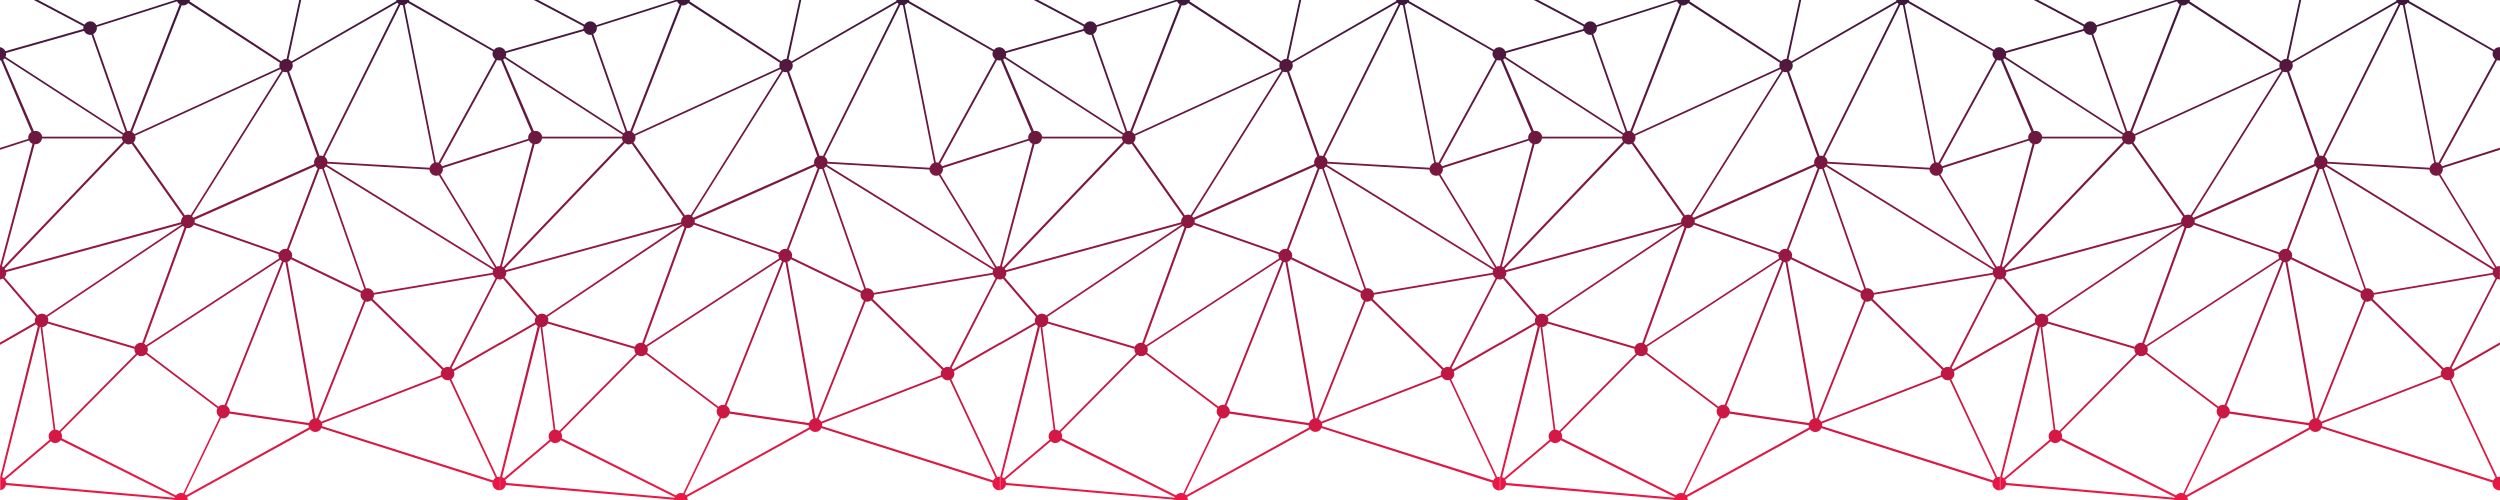 <?xml version="1.0" encoding="utf-8"?>
<!DOCTYPE svg PUBLIC "-//W3C//DTD SVG 1.1//EN" "http://www.w3.org/Graphics/SVG/1.1/DTD/svg11.dtd">
<svg xmlns="http://www.w3.org/2000/svg" xmlns:xlink="http://www.w3.org/1999/xlink" width="3553px" height="711px">
<defs>
    <linearGradient id="PSgrad_0" x1="0%" x2="0%" y1="0%" y2="100%">
    <stop offset="0%" stop-color="rgb(61,24,61)" stop-opacity="1" />
    <stop offset="100%" stop-color="rgb(236,24,70)" stop-opacity="1" />
    </linearGradient>
</defs>

<path fill-rule="evenodd" fill="url(#PSgrad_0)" d="M3551.9,677.6c0.3,0,0.8,0,1.1,0v19.2c-0.3,0-0.8,0-1.1,0c-5.2,0-9.6-4.4-9.6-9.6c0-0.5,0.3-0.8,0.3-1.4
	l-243.4-77.4c-1.4,3.3-4.6,5.5-8.5,5.5c-3.3,0-6-1.6-7.6-3.8l-174.6,96.3c0.5,1.4,0.8,2.7,0.8,4.1c0,0.3,0,0.3,0,0.5h-19.1
	c0-0.3,0-0.3,0-0.5v-0.3l-239.3-20.8c-1.1,3.8-4.1,6.8-8.2,7.4v-19.2l53.5-214c-1.1-0.5-1.9-1.6-2.7-2.7l-51.1,29.3v-0.3l-65.6,37.8
	c0.5,1.1,0.8,2.2,0.8,3.6c0,3.3-1.9,6.3-4.4,7.9l65.3,139c0.8-0.3,1.6-0.5,2.7-0.5c0.3,0,0.8,0,1.1,0v19.2c-0.3,0-0.8,0-1.1,0
	c-5.2,0-9.6-4.4-9.6-9.6c0-0.5,0.3-0.8,0.3-1.4l-243.4-77.4c-1.4,3.3-4.6,5.5-8.5,5.5c-3.3,0-6-1.6-7.6-3.8l-174.6,96.3
	c0.5,1.4,0.8,2.7,0.8,4.1c0,0.3,0,0.3,0,0.5h-19.1c0-0.3,0-0.3,0-0.5v-0.3l-239.3-20.8c-1.1,3.8-4.1,6.8-8.2,7.4v-19.2l53.5-214
	c-1.1-0.5-1.9-1.6-2.7-2.7l-51.1,29.3v-0.3l-65.6,37.8c0.5,1.1,0.8,2.2,0.8,3.6c0,3.3-1.9,6.3-4.4,7.9l65.3,139
	c0.8-0.3,1.6-0.5,2.7-0.5c0.3,0,0.8,0,1.1,0v19.2c-0.3,0-0.8,0-1.1,0c-5.2,0-9.6-4.4-9.6-9.6c0-0.5,0.3-0.8,0.3-1.4L1878,608.3
	c-1.4,3.3-4.6,5.5-8.5,5.5c-3.3,0-6-1.6-7.6-3.8l-174.6,96.3c0.5,1.4,0.8,2.7,0.8,4.1c0,0.3,0,0.3,0,0.5H1669c0-0.3,0-0.3,0-0.5
	v-0.3l-239.3-20.8c-1.1,3.8-4.1,6.8-8.2,7.4v-19.2l53.5-214c-1.1-0.5-1.9-1.6-2.7-2.7l-51.1,29.3v-0.3l-65.6,37.8
	c0.5,1.1,0.8,2.2,0.8,3.6c0,3.3-1.9,6.3-4.4,7.9l65.3,139c0.8-0.3,1.6-0.5,2.7-0.5c0.3,0,0.8,0,1.1,0v19.2c-0.3,0-0.8,0-1.1,0
	c-5.2,0-9.6-4.4-9.6-9.6c0-0.5,0.3-0.8,0.3-1.4l-243.4-77.4c-1.4,3.3-4.6,5.5-8.5,5.5c-3.3,0-6-1.6-7.7-3.8l-174.6,96.3
	c0.5,1.4,0.8,2.7,0.8,4.1c0,0.3,0,0.3,0,0.5h-19.1c0-0.3,0-0.3,0-0.5v-0.3l-239.3-20.8c-1.1,3.8-4.1,6.8-8.2,7.4v-19.2l53.5-214
	c-1.1-0.5-1.9-1.6-2.7-2.7l-51.1,29.3v-0.3L645,527.6c0.5,1.1,0.8,2.2,0.8,3.6c0,3.3-1.9,6.3-4.4,7.9l65.3,139
	c0.8-0.3,1.6-0.5,2.7-0.5c0.3,0,0.8,0,1.1,0v19.2c-0.3,0-0.8,0-1.1,0c-5.2,0-9.6-4.4-9.6-9.6c0-0.5,0.3-0.8,0.3-1.4l-243.4-77.4
	c-1.4,3.3-4.6,5.5-8.5,5.5c-3.3,0-6-1.6-7.6-3.8l-174.6,96.3c0.5,1.4,0.8,2.7,0.8,4.1c0,0.3,0,0.3,0,0.5h-19.1c0-0.3,0-0.3,0-0.5
	v-0.3L8.5,689.4c-1.1,3.8-4.1,6.8-8.2,7.4v-19.2l53.5-214c-1.1-0.5-1.9-1.6-2.7-2.7L0,490.1v-3.3l50-28.7c-0.3-0.8-0.5-1.9-0.5-2.7
	c0-1.9,0.8-3.8,1.6-5.2l-47-54.5c-1.4,1.1-2.7,1.4-4.1,1.6v-19.2l46.2-173.8c-2.2-0.8-3.8-2.5-4.9-4.7L0,212.9v-2.7l40.4-12.9
	c-0.3-0.5-0.3-1.1-0.3-1.6c0-3.6,1.9-6.6,4.6-8.2L1.4,85.7c-0.5,0-0.8,0.3-1.4,0.3V67c3.3,0.5,6.3,2.7,7.6,5.7l81.1-23l29.8-8.5
	c0-0.5,0-0.8,0-1.4c0-0.8,0-1.6,0.3-2.5L48.1,0h6l66.1,35c1.6-2.7,4.6-4.7,8.2-4.7c3.6,0,6.8,2.2,8.5,5.5L249.4,0h20.5
	c0,0.8-0.3,1.4-0.5,1.9L399.7,87c1.6-1.9,4.4-3.3,7.1-3.3c0,0,0.3,0,0.5,0l18-83.7h2.7l-18,84.3c1.6,0.5,3,1.6,4.1,3L563.6,1.4
	c-0.3-0.5-0.5-0.8-0.5-1.4h18.6c-0.3,0.5-0.3,0.8-0.5,1.4l121,69.5c1.6-2.5,4.4-3.8,7.4-3.8c0.3,0,0.8,0,1.1,0v0
	c3.3,0.5,6.3,2.7,7.6,5.7l81.1-23l29.8-8.5c0-0.5,0-0.8,0-1.4c0-0.8,0-1.6,0.3-2.5L758.7,0h6l66.1,35c1.6-2.7,4.6-4.7,8.2-4.7
	c3.6,0,6.8,2.2,8.5,5.5L960,0h20.5c0,0.8-0.3,1.4-0.5,1.9L1110.3,87c1.6-1.9,4.4-3.3,7.1-3.3c0,0,0.3,0,0.5,0L1136,0h2.7l-18,84.3
	c1.6,0.5,3,1.6,4.1,3l149.4-85.9c-0.3-0.5-0.5-0.8-0.5-1.4h18.6c-0.3,0.5-0.3,0.8-0.5,1.4l121,69.5c1.6-2.5,4.4-3.8,7.4-3.8
	c0.3,0,0.8,0,1.1,0v0c3.3,0.5,6.3,2.7,7.6,5.7l81.1-23l29.8-8.5c0-0.5,0-0.8,0-1.4c0-0.8,0-1.6,0.3-2.5L1469.3,0h6l66.1,35
	c1.6-2.7,4.6-4.7,8.2-4.7c3.6,0,6.8,2.2,8.5,5.5L1670.6,0h20.5c0,0.8-0.3,1.4-0.5,1.9L1820.9,87c1.6-1.9,4.4-3.3,7.1-3.3
	c0,0,0.3,0,0.5,0l18-83.7h2.7l-18,84.3c1.6,0.5,3,1.6,4.1,3l149.4-85.9c-0.3-0.5-0.5-0.8-0.5-1.4h18.6c-0.3,0.5-0.3,0.8-0.5,1.4
	l121,69.5c1.6-2.5,4.4-3.8,7.4-3.8c0.3,0,0.8,0,1.1,0v0c3.3,0.5,6.3,2.7,7.6,5.7l81.1-23l29.8-8.5c0-0.5,0-0.8,0-1.4
	c0-0.8,0-1.6,0.3-2.5L2179.9,0h6l66.1,35c1.6-2.7,4.6-4.7,8.2-4.7c3.6,0,6.8,2.2,8.5,5.5L2381.2,0h20.5c0,0.8-0.3,1.4-0.5,1.9
	L2531.5,87c1.6-1.9,4.4-3.3,7.1-3.3c0,0,0.3,0,0.5,0l18-83.7h2.7l-18,84.3c1.6,0.5,3,1.6,4.1,3l149.4-85.9c-0.3-0.5-0.5-0.8-0.5-1.4
	h18.6c-0.3,0.5-0.3,0.8-0.5,1.4l121,69.5c1.6-2.5,4.4-3.8,7.4-3.8c0.3,0,0.8,0,1.1,0v0c3.3,0.5,6.3,2.7,7.6,5.7l81.1-23l29.8-8.5
	c0-0.5,0-0.8,0-1.4c0-0.8,0-1.6,0.3-2.5L2890.5,0h6l66.1,35c1.6-2.7,4.6-4.7,8.2-4.7c3.6,0,6.8,2.2,8.5,5.5L3091.8,0h20.5
	c0,0.8-0.3,1.4-0.5,1.9L3242.1,87c1.6-1.9,4.4-3.3,7.1-3.3c0,0,0.3,0,0.5,0l18-83.7h2.7l-18,84.3c1.6,0.5,3,1.6,4.1,3L3406,1.4
	c-0.3-0.5-0.5-0.8-0.5-1.4h18.6c-0.3,0.5-0.3,0.8-0.5,1.4l121,69.5c1.6-2.5,4.4-3.8,7.4-3.8c0.3,0,0.8,0,1.1,0v18.9
	c-0.3,0-0.8,0-1.1,0c-1.1,0-2.2-0.3-3.3-0.5L3468,232.6c1.1,1.1,2.2,2.2,2.7,3.6l82.2-26.3v3l-81.4,26c0.3,0.5,0.3,1.1,0.3,1.6
	c0,3-1.4,5.7-3.6,7.4l79.8,131.1c1.1-0.5,2.5-0.8,3.8-0.8c0.3,0,0.8,0,1.1,0v18.9c-0.3,0-0.8,0-1.1,0c-1.1,0-1.9-0.3-3-0.5
	L3484.2,523c0.8,0.5,1.4,1.1,1.9,1.9l66.9-38.3v3.3l-65.6,37.8c0.5,1.1,0.8,2.2,0.8,3.6c0,3.3-1.9,6.3-4.4,7.9l65.3,139
	C3550,677.9,3550.8,677.6,3551.9,677.6z M3298.9,599.3l170.2-66c-0.3-0.8-0.3-1.4-0.3-2.2c0-2.2,0.8-4.1,1.9-5.7l-90.4-88.4
	l-10.4-10.1c-1.6,1.1-3.6,1.9-5.7,1.9c-0.8,0-1.4,0-2.2-0.3l-66.7,167.2C3297,596.6,3298.1,597.7,3298.9,599.3z M3543.4,383.7
	l-237.7-147c-0.8,1.1-1.9,1.9-3,2.5l59.8,170.8c0.5-0.3,1.4-0.3,1.9-0.3c4.1,0,7.6,2.7,9,6.6l169.1-28.5
	C3542.3,386.4,3542.9,385,3543.4,383.7z M2761,238.9c0.3,0.5,0.3,1.1,0.3,1.6c0,3-1.4,5.7-3.6,7.4l79.8,131.1
	c1.1-0.5,2.5-0.8,3.8-0.8c0.3,0,0.8,0,1.1,0l46.2-173.8c-2.2-0.8-3.8-2.5-4.9-4.7l-41.2,13.1v0L2761,238.9z M2050.4,238.9
	c0.3,0.5,0.3,1.1,0.3,1.6c0,3-1.4,5.7-3.6,7.4l79.8,131.1c1.1-0.5,2.5-0.8,3.8-0.8c0.3,0,0.8,0,1.1,0l46.2-173.8
	c-2.2-0.8-3.8-2.5-4.9-4.7l-41.2,13.1v0L2050.4,238.9z M1339.8,238.9c0.3,0.5,0.3,1.1,0.3,1.6c0,3-1.4,5.7-3.6,7.4l79.8,131.1
	c1.1-0.5,2.5-0.8,3.8-0.8c0.3,0,0.8,0,1.1,0l46.2-173.8c-2.2-0.8-3.8-2.5-4.9-4.7l-41.2,13.1v0L1339.8,238.9z M629.2,238.9
	c0.3,0.5,0.3,1.1,0.3,1.6c0,3-1.4,5.7-3.6,7.4L705.7,379c1.1-0.5,2.5-0.8,3.8-0.8c0.3,0,0.8,0,1.1,0l46.2-173.8
	c-2.2-0.8-3.8-2.5-4.9-4.7l-41.2,13.1v0L629.2,238.9z M68.6,455.1c0,0.8-0.3,1.4-0.3,1.9l123.2,35.8c1.6-3.6,4.9-5.7,8.7-5.7
	c0.5,0,1.4,0.3,1.9,0.3l60.1-164.5c-0.8-0.5-1.6-1.1-2.5-1.9L67.5,450.2C68.3,451.8,68.8,453.5,68.6,455.1z M60.1,465l18.6,145.6
	c1.9,0,3.8,0.8,5.5,1.9l98.4-99.3l10.4-10.4c-1.1-1.6-1.9-3.6-1.9-5.7c0-0.5,0-0.8,0-1.4L67.8,459.8C66.4,462.5,63.7,464.4,60.1,465
	z M204.9,488.5c1.1,0.5,1.9,1.4,2.7,2.2l189.1-123.4c-0.5-1.4-0.8-2.7-1.1-4.1c0-0.8,0.3-1.4,0.3-1.9l-120.5-42.1
	c-1.6,3-4.9,5.2-8.5,5.2c-0.5,0-1.4-0.3-1.9-0.3L204.9,488.5z M209,501.3L310.4,578c1.9-1.6,4.1-2.7,6.8-2.7c0.8,0,1.4,0,2.2,0
	l81.4-204.2c-1.1-0.5-1.6-1.1-2.5-1.9L209.3,492.6c0.5,1.4,0.8,2.7,0.8,4.1C210.1,498.3,209.8,500,209,501.3z M276.5,316.6l27.6,9.6
	l92.9,32.6c1.6-3,4.9-5.2,8.5-5.2c0.8,0,1.6,0,2.2,0.3l43.7-114.7c-1.4-0.8-2.5-1.9-3-3.3l-171.8,76.4c0,0.8,0.3,1.6,0.3,2.5
	C276.8,315.5,276.5,316.1,276.5,316.6z M410.4,354.9c3,1.6,4.9,4.7,4.9,8.2c0,0.8-0.3,1.9-0.5,2.7l99.4,47.9c0.8-1.1,2.2-2.2,3.6-3
	L457.9,240c-0.5,0.3-1.4,0.3-1.9,0.3c-0.8,0-1.4,0-1.9,0L410.4,354.9z M520.2,409.9c0.5-0.3,1.4-0.3,1.9-0.3c4.1,0,7.6,2.7,9,6.6
	l169.1-28.5c-0.3-1.4,0.3-2.7,0.8-4.1l-237.7-147c-0.8,1.1-1.9,1.9-3,2.5L520.2,409.9z M702.4,381.5c0.3-0.3,0.5-0.8,1.1-1.1
	L623.7,249c-1.1,0.5-2.5,0.8-3.8,0.8c-5.2,0-9-3.8-9.6-8.8l-145.1-8.5c0,0.5-0.3,1.4-0.5,1.9L702.4,381.5z M713.3,378.5
	c0.8,0.3,1.4,0.8,1.9,1.1l170.5-178.4c-1.1-1.1-1.6-2.7-1.9-4.4H770.2c-0.5,4.7-4.4,8.2-9.3,8.2c-0.3,0-0.8,0-1.1,0L713.3,378.5z
	 M717.2,381.8c0.5,0.8,1.1,1.4,1.4,2.2L968,315.8c0-0.3,0-0.8,0-1.1c0-2.7,1.1-5.2,3-6.8l-73.2-103.7c-1.4,0.5-2.7,1.1-4.4,1.1
	c-1.9,0-3.8-0.8-5.5-1.9L717.2,381.8z M970.4,321L778.1,450.2c0.8,1.6,1.4,3.3,1.1,4.9c0,0.8-0.3,1.4-0.3,1.9l123.2,35.8
	c1.6-3.6,4.9-5.7,8.7-5.7c0.5,0,1.4,0.3,1.9,0.3l60.1-164.5C972.1,322.4,971.2,321.8,970.4,321z M770.7,465l18.6,145.6
	c1.9,0,3.8,0.8,5.5,1.9l98.4-99.3l10.4-10.4c-1.1-1.6-1.9-3.6-1.9-5.7c0-0.5,0-0.8,0-1.4l-123.2-35.8
	C777,462.5,774.3,464.4,770.7,465z M915.5,488.5c1.1,0.5,1.9,1.4,2.7,2.2l189.1-123.4c-0.5-1.4-0.8-2.7-1.1-4.1
	c0-0.8,0.3-1.4,0.3-1.9L986,319.1c-1.6,3-4.9,5.2-8.5,5.2c-0.5,0-1.4-0.3-1.9-0.3L915.5,488.5z M919.6,501.3L1021,578
	c1.9-1.6,4.1-2.7,6.8-2.7c0.8,0,1.4,0,2.2,0l81.4-204.2c-1.1-0.5-1.6-1.1-2.5-1.9L919.9,492.6c0.5,1.4,0.8,2.7,0.8,4.1
	C920.7,498.3,920.4,500,919.6,501.3z M987.1,316.6l27.6,9.6l92.9,32.6c1.6-3,4.9-5.2,8.5-5.2c0.8,0,1.6,0,2.2,0.3l43.7-114.7
	c-1.4-0.8-2.5-1.9-3-3.3l-171.8,76.4c0,0.8,0.3,1.6,0.3,2.5C987.4,315.5,987.1,316.1,987.1,316.6z M1120.9,354.9
	c3,1.6,4.9,4.7,4.9,8.2c0,0.8-0.3,1.9-0.5,2.7l99.4,47.9c0.8-1.1,2.2-2.2,3.6-3L1168.5,240c-0.5,0.3-1.4,0.3-1.9,0.3
	c-0.8,0-1.4,0-1.9,0L1120.9,354.9z M1230.8,409.9c0.5-0.3,1.4-0.3,1.9-0.3c4.1,0,7.6,2.7,9,6.6l169.1-28.5c-0.3-1.4,0.3-2.7,0.8-4.1
	l-237.7-147c-0.8,1.1-1.9,1.9-3,2.5L1230.8,409.9z M1413,381.5c0.3-0.3,0.5-0.8,1.1-1.1L1334.3,249c-1.1,0.5-2.5,0.8-3.8,0.8
	c-5.2,0-9-3.8-9.6-8.8l-145.1-8.5c0,0.5-0.3,1.4-0.5,1.9L1413,381.5z M1423.9,378.5c0.8,0.3,1.4,0.8,1.9,1.1l170.5-178.4
	c-1.1-1.1-1.6-2.7-1.9-4.4h-113.7c-0.5,4.7-4.4,8.2-9.3,8.2c-0.3,0-0.8,0-1.1,0L1423.9,378.5z M1427.8,381.8
	c0.5,0.8,1.1,1.4,1.4,2.2l249.4-68.1c0-0.3,0-0.8,0-1.1c0-2.7,1.1-5.2,3-6.8l-73.2-103.7c-1.4,0.5-2.7,1.1-4.4,1.1
	c-1.9,0-3.8-0.8-5.5-1.9L1427.8,381.8z M1681,321l-192.3,129.2c0.8,1.6,1.4,3.3,1.1,4.9c0,0.8-0.3,1.4-0.3,1.9l123.2,35.8
	c1.6-3.6,4.9-5.7,8.7-5.7c0.5,0,1.4,0.3,1.9,0.3l60.1-164.5C1682.7,322.4,1681.8,321.8,1681,321z M1481.3,465l18.6,145.6
	c1.9,0,3.8,0.8,5.5,1.9l98.4-99.3l10.4-10.4c-1.1-1.6-1.9-3.6-1.9-5.7c0-0.5,0-0.8,0-1.4L1489,459.8
	C1487.6,462.5,1484.9,464.4,1481.3,465z M1626.1,488.5c1.1,0.5,1.9,1.4,2.7,2.2l189.1-123.4c-0.5-1.4-0.8-2.7-1.1-4.1
	c0-0.8,0.3-1.4,0.3-1.9l-120.5-42.1c-1.6,3-4.9,5.2-8.5,5.2c-0.5,0-1.4-0.3-1.9-0.3L1626.1,488.5z M1630.2,501.3l101.4,76.6
	c1.9-1.6,4.1-2.7,6.8-2.7c0.8,0,1.4,0,2.2,0l81.4-204.2c-1.1-0.5-1.6-1.1-2.5-1.9l-189.1,123.4c0.5,1.4,0.8,2.7,0.8,4.1
	C1631.3,498.3,1631,500,1630.2,501.3z M1697.7,316.6l27.6,9.6l92.9,32.6c1.6-3,4.9-5.2,8.5-5.2c0.8,0,1.6,0,2.2,0.3l43.7-114.7
	c-1.4-0.8-2.5-1.9-3-3.3l-171.8,76.4c0,0.8,0.3,1.6,0.3,2.5C1698,315.5,1697.7,316.1,1697.7,316.6z M1831.6,354.9
	c3,1.6,4.9,4.7,4.9,8.2c0,0.8-0.3,1.9-0.5,2.7l99.4,47.9c0.8-1.1,2.2-2.2,3.6-3L1879.1,240c-0.5,0.3-1.4,0.3-1.9,0.3
	c-0.8,0-1.4,0-1.9,0L1831.6,354.9z M1941.4,409.9c0.5-0.3,1.4-0.3,1.9-0.3c4.1,0,7.6,2.7,9,6.6l169.1-28.5c-0.3-1.4,0.3-2.7,0.8-4.1
	l-237.7-147c-0.8,1.1-1.9,1.9-3,2.5L1941.4,409.9z M2123.6,381.5c0.3-0.3,0.5-0.8,1.1-1.1L2044.9,249c-1.1,0.5-2.5,0.8-3.8,0.8
	c-5.2,0-9-3.8-9.6-8.8l-145.1-8.5c0,0.5-0.3,1.4-0.5,1.9L2123.6,381.5z M2134.5,378.5c0.8,0.3,1.4,0.8,1.9,1.1l170.5-178.4
	c-1.1-1.1-1.6-2.7-1.9-4.4h-113.7c-0.5,4.7-4.4,8.2-9.3,8.2c-0.3,0-0.8,0-1.1,0L2134.5,378.5z M2138.4,381.8
	c0.5,0.8,1.1,1.4,1.4,2.2l249.4-68.1c0-0.3,0-0.8,0-1.1c0-2.7,1.1-5.2,3-6.8l-73.2-103.7c-1.4,0.5-2.7,1.1-4.4,1.1
	c-1.9,0-3.8-0.8-5.5-1.9L2138.4,381.8z M2391.6,321l-192.3,129.2c0.8,1.6,1.4,3.3,1.1,4.9c0,0.8-0.3,1.4-0.3,1.9l123.2,35.8
	c1.6-3.6,4.9-5.7,8.7-5.7c0.5,0,1.4,0.3,1.9,0.3l60.1-164.5C2393.3,322.4,2392.4,321.8,2391.6,321z M2191.9,465l18.6,145.6
	c1.9,0,3.8,0.8,5.5,1.9l98.4-99.3l10.4-10.4c-1.1-1.6-1.9-3.6-1.9-5.7c0-0.5,0-0.8,0-1.4l-123.2-35.8
	C2198.2,462.5,2195.5,464.4,2191.9,465z M2336.7,488.5c1.1,0.5,1.9,1.4,2.7,2.2l189.1-123.4c-0.5-1.4-0.8-2.7-1.1-4.1
	c0-0.8,0.3-1.4,0.3-1.9l-120.5-42.1c-1.6,3-4.9,5.2-8.5,5.2c-0.5,0-1.4-0.3-1.9-0.3L2336.7,488.5z M2340.8,501.3l101.4,76.6
	c1.9-1.6,4.1-2.7,6.8-2.7c0.8,0,1.4,0,2.2,0l81.4-204.2c-1.1-0.5-1.6-1.1-2.5-1.9l-189.1,123.4c0.5,1.4,0.8,2.7,0.8,4.1
	C2341.9,498.3,2341.6,500,2340.8,501.3z M2408.3,316.6l27.6,9.6l92.9,32.6c1.6-3,4.9-5.2,8.5-5.2c0.8,0,1.6,0,2.2,0.3l43.7-114.7
	c-1.4-0.8-2.5-1.9-3-3.3l-171.8,76.4c0,0.8,0.3,1.6,0.3,2.5C2408.6,315.5,2408.3,316.1,2408.3,316.6z M2542.1,354.9
	c3,1.6,4.9,4.7,4.9,8.2c0,0.8-0.3,1.9-0.5,2.7l99.4,47.9c0.8-1.1,2.2-2.2,3.6-3L2589.7,240c-0.5,0.3-1.4,0.3-1.9,0.3
	c-0.8,0-1.4,0-1.9,0L2542.1,354.9z M2652,409.9c0.5-0.3,1.4-0.3,1.9-0.3c4.1,0,7.6,2.7,9,6.6l169.1-28.5c-0.3-1.4,0.3-2.7,0.8-4.1
	l-237.7-147c-0.8,1.1-1.9,1.9-3,2.5L2652,409.9z M2834.2,381.5c0.3-0.3,0.5-0.8,1.1-1.1L2755.5,249c-1.1,0.5-2.5,0.8-3.8,0.8
	c-5.2,0-9-3.8-9.6-8.8l-145.1-8.5c0,0.5-0.3,1.4-0.5,1.9L2834.2,381.5z M2845.1,378.5c0.8,0.3,1.4,0.8,1.9,1.1l170.5-178.4
	c-1.1-1.1-1.6-2.7-1.9-4.4H2902c-0.5,4.7-4.4,8.2-9.3,8.2c-0.3,0-0.8,0-1.1,0L2845.1,378.5z M2849,381.8c0.5,0.8,1.1,1.4,1.4,2.2
	l249.4-68.1c0-0.3,0-0.8,0-1.1c0-2.7,1.1-5.2,3-6.8l-73.2-103.7c-1.4,0.5-2.7,1.1-4.4,1.1c-1.9,0-3.8-0.8-5.5-1.9L2849,381.8z
	 M3102.2,321l-192.3,129.2c0.8,1.6,1.4,3.3,1.1,4.9c0,0.8-0.3,1.4-0.3,1.9l123.2,35.8c1.6-3.6,4.9-5.7,8.7-5.7
	c0.5,0,1.4,0.3,1.9,0.3l60.1-164.5C3103.9,322.4,3103,321.8,3102.2,321z M2902.5,465l18.6,145.6c1.9,0,3.8,0.8,5.5,1.9l98.4-99.3
	l10.4-10.4c-1.1-1.6-1.9-3.6-1.9-5.7c0-0.5,0-0.8,0-1.4l-123.2-35.8C2908.8,462.5,2906.1,464.4,2902.5,465z M3047.3,488.5
	c1.1,0.5,1.9,1.4,2.7,2.2l189.1-123.4c-0.5-1.4-0.8-2.7-1.1-4.1c0-0.8,0.3-1.4,0.3-1.9l-120.5-42.1c-1.6,3-4.9,5.2-8.5,5.2
	c-0.5,0-1.4-0.3-1.9-0.3L3047.3,488.5z M3051.4,501.3l101.4,76.6c1.9-1.6,4.1-2.7,6.8-2.7c0.8,0,1.4,0,2.2,0l81.4-204.2
	c-1.1-0.5-1.6-1.1-2.5-1.9l-189.1,123.4c0.5,1.4,0.8,2.7,0.8,4.1C3052.5,498.3,3052.2,500,3051.4,501.3z M3118.9,316.6l27.6,9.6
	l92.9,32.6c1.6-3,4.9-5.2,8.5-5.2c0.8,0,1.6,0,2.2,0.3l43.7-114.7c-1.4-0.8-2.5-1.9-3-3.3l-171.8,76.4c0,0.8,0.3,1.6,0.3,2.5
	C3119.2,315.5,3118.9,316.1,3118.9,316.6z M3252.8,354.9c3,1.6,4.9,4.7,4.9,8.2c0,0.8-0.3,1.9-0.5,2.7l99.4,47.9
	c0.8-1.1,2.2-2.2,3.6-3L3300.3,240c-0.5,0.3-1.4,0.3-1.9,0.3c-0.8,0-1.4,0-1.9,0L3252.8,354.9z M3290.7,594.4c0.8,0,1.4,0,2.2,0
	l66.7-167.2c-3-1.6-4.9-4.7-4.9-8.2c0-0.8,0.3-1.9,0.5-2.7l-99.4-47.9c-1.1,1.9-3,3.3-4.9,3.8L3290.7,594.4z M3287.7,594.9
	l-39.6-222.2h-0.3c-0.8,0-1.4,0-2.2-0.3l-81.4,204.2c3,1.6,4.9,4.7,4.9,8.2l112.6,16.4C3282.5,598.2,3284.7,596,3287.7,594.9z
	 M3106.9,703.9l174.6-96.3c-0.3-1.1-0.5-2.2-0.5-3.3l-112.6-16.4c-1.1,3.8-4.6,6.8-9,6.8c-0.8,0-1.9-0.3-2.7-0.5l-51.9,108.1
	C3105.5,702.5,3106.3,703.3,3106.9,703.9z M3099.8,700.6c1.1,0,1.9,0.3,3,0.5l51.9-108.4c-2.7-1.6-4.4-4.7-4.4-7.9
	c0-1.6,0.3-3.3,1.1-4.7L3050,503.5c-1.9,1.6-4.1,2.7-6.8,2.7c-2.2,0-4.1-0.8-5.7-1.9l-108.7,109.7c1.1,1.6,1.9,3.6,1.9,5.7
	c0,1.1-0.3,2.2-0.5,3l162.3,81.3C3094.3,701.9,3096.8,700.6,3099.8,700.6z M2851.1,686.3l239.6,21.1c0-0.3,0.3-0.5,0.3-0.8
	l-162.3-81c-1.9,2.5-4.6,4.1-7.9,4.1c-2.5,0-4.6-1.1-6.3-2.5l-64.8,54.7C2850.6,683.1,2851.1,684.7,2851.1,686.3z M2845.4,678.1
	c1.1,0.3,1.9,0.8,2.7,1.6l64.8-54.7c-0.8-1.4-1.4-3-1.4-4.9c0-4.4,3-8.2,7.1-9.3L2900,464.7c-0.3,0-0.5-0.3-0.8-0.3L2845.4,678.1z
	 M2895.7,448.3c1.6-1.6,3.8-2.5,6.3-2.5c2.5,0,4.6,0.8,6.3,2.5l192.6-129.4c-0.3,0-0.3-0.3-0.3-0.3l-249.4,68.1c0,0.3,0,0.8,0.3,1.1
	c0,2.5-1.1,4.7-2.5,6.3L2895.7,448.3z M2775.5,524.9l66.9-38.3v0.3l50-28.7c-0.3-0.8-0.5-1.9-0.5-2.7c0-1.9,0.8-3.8,1.6-5.2
	l-47-54.5c-1.4,1.1-2.7,1.4-4.1,1.6v-0.3c-0.3,0-0.8,0-1.1,0c-1.1,0-1.9-0.3-3-0.5L2773.6,523
	C2774.4,523.5,2774.9,524.1,2775.5,524.9z M2836.1,395.2c-1.6-1.1-3-3-3.6-4.9l-169.1,28.5v0.3c0,2.2-0.8,4.1-1.9,5.7l100.8,98.5
	c1.6-1.1,3.6-1.9,5.7-1.9c1.1,0,1.9,0.3,3,0.5L2836.1,395.2z M2589.4,605.6l243.4,77.2c0.8-1.6,1.9-2.7,3.3-3.8l-65.3-139
	c-0.8,0.3-1.6,0.5-2.7,0.5c-3.6,0-6.6-1.9-8.2-4.9l-170.5,66.2c0.3,0.8,0.3,1.4,0.3,2.2C2589.7,604.5,2589.4,605.1,2589.4,605.6z
	 M2588.3,599.3l170.2-66c-0.3-0.8-0.3-1.4-0.3-2.2c0-2.2,0.8-4.1,1.9-5.7l-90.4-88.4l-10.4-10.1c-1.6,1.1-3.6,1.9-5.7,1.9
	c-0.8,0-1.4,0-2.2-0.3l-66.7,167.2C2586.4,596.6,2587.5,597.7,2588.3,599.3z M2580.1,594.4c0.8,0,1.4,0,2.2,0l66.7-167.2
	c-3-1.6-4.9-4.7-4.9-8.2c0-0.8,0.3-1.9,0.5-2.7l-99.4-47.9c-1.1,1.9-3,3.3-4.9,3.8L2580.1,594.4z M2577.1,594.9l-39.6-222.2h-0.3
	c-0.8,0-1.4,0-2.2-0.3l-81.4,204.2c3,1.6,4.9,4.7,4.9,8.2l112.6,16.4C2571.9,598.2,2574.1,596,2577.1,594.9z M2396.3,703.9
	l174.6-96.3c-0.3-1.1-0.5-2.2-0.5-3.3l-112.6-16.4c-1.1,3.8-4.6,6.8-9,6.8c-0.8,0-1.9-0.3-2.7-0.5l-51.9,108.1
	C2394.9,702.5,2395.7,703.3,2396.3,703.9z M2389.2,700.6c1.1,0,1.9,0.3,3,0.5l51.9-108.4c-2.7-1.6-4.4-4.7-4.4-7.9
	c0-1.6,0.3-3.3,1.1-4.7l-101.4-76.6c-1.9,1.6-4.1,2.7-6.8,2.7c-2.2,0-4.1-0.8-5.7-1.9l-108.7,109.7c1.1,1.6,1.9,3.6,1.9,5.7
	c0,1.1-0.3,2.2-0.5,3l162.3,81.3C2383.7,701.9,2386.2,700.6,2389.2,700.6z M2140.5,686.3l239.6,21.1c0-0.3,0.3-0.5,0.3-0.8
	l-162.3-81c-1.9,2.5-4.6,4.1-7.9,4.1c-2.5,0-4.6-1.1-6.3-2.5l-64.8,54.7C2140,683.1,2140.5,684.7,2140.5,686.3z M2134.8,678.1
	c1.1,0.3,1.9,0.8,2.7,1.6l64.8-54.7c-0.8-1.4-1.4-3-1.4-4.9c0-4.4,3-8.2,7.1-9.3l-18.6-146.1c-0.3,0-0.5-0.3-0.8-0.3L2134.8,678.1z
	 M2185.1,448.3c1.6-1.6,3.8-2.5,6.3-2.5c2.5,0,4.6,0.8,6.3,2.5l192.6-129.4c-0.3,0-0.3-0.3-0.3-0.3l-249.4,68.1c0,0.3,0,0.8,0.3,1.1
	c0,2.5-1.1,4.7-2.5,6.3L2185.1,448.3z M2064.9,524.9l66.9-38.3v0.3l50-28.7c-0.3-0.8-0.5-1.9-0.5-2.7c0-1.9,0.8-3.8,1.6-5.2
	l-47-54.5c-1.4,1.1-2.7,1.4-4.1,1.6v-0.3c-0.3,0-0.8,0-1.1,0c-1.1,0-1.9-0.3-3-0.5L2063,523C2063.8,523.5,2064.3,524.1,2064.9,524.9
	z M2125.5,395.2c-1.6-1.1-3-3-3.6-4.9l-169.1,28.5v0.3c0,2.2-0.8,4.1-1.9,5.7l100.8,98.5c1.6-1.1,3.6-1.9,5.7-1.9
	c1.1,0,1.9,0.3,3,0.5L2125.5,395.2z M1878.8,605.6l243.4,77.2c0.8-1.6,1.9-2.7,3.3-3.8l-65.3-139c-0.8,0.3-1.6,0.5-2.7,0.5
	c-3.6,0-6.6-1.9-8.2-4.9l-170.5,66.2c0.3,0.8,0.3,1.4,0.3,2.2C1879.1,604.5,1878.8,605.1,1878.8,605.6z M1877.7,599.3l170.2-66
	c-0.3-0.8-0.3-1.4-0.3-2.2c0-2.2,0.8-4.1,1.9-5.7l-90.4-88.4l-10.4-10.1c-1.6,1.1-3.6,1.9-5.7,1.9c-0.8,0-1.4,0-2.2-0.3l-66.7,167.2
	C1875.8,596.6,1876.9,597.7,1877.7,599.3z M1869.5,594.4c0.8,0,1.4,0,2.2,0l66.7-167.2c-3-1.6-4.9-4.7-4.9-8.2
	c0-0.8,0.3-1.9,0.5-2.7l-99.4-47.9c-1.1,1.9-3,3.3-4.9,3.8L1869.5,594.4z M1866.5,594.9l-39.6-222.2h-0.3c-0.8,0-1.4,0-2.2-0.3
	L1743,576.6c3,1.6,4.9,4.7,4.9,8.2l112.6,16.4C1861.3,598.2,1863.5,596,1866.5,594.9z M1685.7,703.9l174.6-96.3
	c-0.3-1.1-0.5-2.2-0.5-3.3l-112.6-16.4c-1.1,3.8-4.6,6.8-9,6.8c-0.8,0-1.9-0.3-2.7-0.5l-51.9,108.1
	C1684.3,702.5,1685.1,703.3,1685.7,703.9z M1678.6,700.6c1.1,0,1.9,0.3,3,0.5l51.9-108.4c-2.7-1.6-4.4-4.7-4.4-7.9
	c0-1.6,0.3-3.3,1.1-4.7l-101.4-76.6c-1.9,1.6-4.1,2.7-6.8,2.7c-2.2,0-4.1-0.8-5.7-1.9l-108.7,109.7c1.1,1.6,1.9,3.6,1.9,5.7
	c0,1.1-0.3,2.2-0.5,3l162.3,81.3C1673.1,701.9,1675.6,700.6,1678.6,700.6z M1429.9,686.3l239.6,21.1c0-0.3,0.3-0.5,0.3-0.8
	l-162.3-81c-1.9,2.5-4.6,4.1-7.9,4.1c-2.5,0-4.6-1.1-6.3-2.5l-64.8,54.7C1429.4,683.1,1429.9,684.7,1429.9,686.3z M1424.2,678.1
	c1.1,0.3,1.9,0.8,2.7,1.6l64.8-54.7c-0.8-1.4-1.4-3-1.4-4.9c0-4.4,3-8.2,7.1-9.3l-18.6-146.1c-0.3,0-0.5-0.3-0.8-0.3L1424.2,678.1z
	 M1474.5,448.3c1.6-1.6,3.8-2.5,6.3-2.5c2.5,0,4.6,0.8,6.3,2.5l192.6-129.4c-0.3,0-0.3-0.3-0.3-0.3l-249.4,68.1c0,0.3,0,0.8,0.3,1.1
	c0,2.5-1.1,4.7-2.5,6.3L1474.5,448.3z M1354.3,524.9l66.9-38.3v0.3l50-28.7c-0.3-0.8-0.5-1.9-0.5-2.7c0-1.9,0.8-3.8,1.6-5.2
	l-47-54.5c-1.4,1.1-2.7,1.4-4.1,1.6v-0.3c-0.3,0-0.8,0-1.1,0c-1.1,0-1.9-0.3-3-0.5L1352.4,523
	C1353.2,523.5,1353.7,524.1,1354.3,524.9z M1414.9,395.2c-1.6-1.1-3-3-3.6-4.9l-169.1,28.5v0.3c0,2.2-0.8,4.1-1.9,5.7l100.8,98.5
	c1.6-1.1,3.6-1.9,5.7-1.9c1.1,0,1.9,0.3,3,0.5L1414.9,395.2z M1168.2,605.6l243.4,77.2c0.8-1.6,1.9-2.7,3.3-3.8l-65.3-139
	c-0.8,0.3-1.6,0.5-2.7,0.5c-3.6,0-6.6-1.9-8.2-4.9l-170.5,66.2c0.3,0.8,0.3,1.4,0.3,2.2C1168.5,604.5,1168.2,605.1,1168.2,605.6z
	 M1167.1,599.3l170.2-66c-0.3-0.8-0.3-1.4-0.3-2.2c0-2.2,0.8-4.1,1.9-5.7l-90.4-88.4l-10.4-10.1c-1.6,1.1-3.6,1.9-5.7,1.9
	c-0.8,0-1.4,0-2.2-0.3l-66.7,167.2C1165.2,596.6,1166.3,597.7,1167.1,599.3z M1158.9,594.4c0.8,0,1.4,0,2.2,0l66.7-167.2
	c-3-1.6-4.9-4.7-4.9-8.2c0-0.8,0.3-1.9,0.5-2.7l-99.4-47.9c-1.1,1.9-3,3.3-4.9,3.8L1158.9,594.4z M1155.9,594.9l-39.6-222.2h-0.3
	c-0.8,0-1.4,0-2.2-0.3l-81.4,204.2c3,1.6,4.9,4.7,4.9,8.2l112.6,16.4C1150.7,598.2,1152.9,596,1155.9,594.9z M975.1,703.9
	l174.6-96.3c-0.3-1.1-0.5-2.2-0.5-3.3l-112.6-16.4c-1.1,3.8-4.6,6.8-9,6.8c-0.8,0-1.9-0.3-2.7-0.5l-51.9,108.1
	C973.7,702.5,974.5,703.3,975.1,703.9z M968,700.6c1.1,0,1.9,0.3,3,0.5l51.9-108.4c-2.7-1.6-4.4-4.7-4.4-7.9c0-1.6,0.3-3.3,1.1-4.7
	l-101.4-76.6c-1.9,1.6-4.1,2.7-6.8,2.7c-2.2,0-4.1-0.8-5.7-1.9L796.9,614.1c1.1,1.6,1.9,3.6,1.9,5.7c0,1.1-0.3,2.2-0.5,3l162.3,81.3
	C962.5,701.9,965,700.6,968,700.6z M719.3,686.3l239.6,21.1c0-0.3,0.3-0.5,0.3-0.8l-162.3-81c-1.9,2.5-4.6,4.1-7.9,4.1
	c-2.5,0-4.6-1.1-6.3-2.5L718,682C718.8,683.1,719.3,684.7,719.3,686.3z M713.6,678.1c1.1,0.3,1.9,0.8,2.7,1.6l64.8-54.7
	c-0.8-1.4-1.4-3-1.4-4.9c0-4.4,3-8.2,7.1-9.3l-18.6-146.1c-0.3,0-0.5-0.3-0.8-0.3L713.6,678.1z M763.9,448.3
	c1.6-1.6,3.8-2.5,6.3-2.5c2.5,0,4.6,0.8,6.3,2.5L969,318.8c-0.3,0-0.3-0.3-0.3-0.3l-249.4,68.1c0,0.3,0,0.8,0.3,1.1
	c0,2.5-1.1,4.7-2.5,6.3L763.9,448.3z M643.7,524.9l66.9-38.3v0.3l50-28.7c-0.3-0.8-0.5-1.9-0.5-2.7c0-1.9,0.8-3.8,1.6-5.2l-47-54.5
	c-1.4,1.1-2.7,1.4-4.1,1.6v-0.3c-0.3,0-0.8,0-1.1,0c-1.1,0-1.9-0.3-3-0.5L641.8,523C642.6,523.5,643.1,524.1,643.7,524.9z
	 M704.3,395.2c-1.6-1.1-3-3-3.6-4.9l-169.1,28.5v0.3c0,2.2-0.8,4.1-1.9,5.7l100.8,98.5c1.6-1.1,3.6-1.9,5.7-1.9c1.1,0,1.9,0.3,3,0.5
	L704.3,395.2z M457.6,605.6L701,682.8c0.8-1.6,1.9-2.7,3.3-3.8l-65.3-139c-0.8,0.3-1.6,0.5-2.7,0.5c-3.6,0-6.6-1.9-8.2-4.9
	l-170.5,66.2c0.3,0.8,0.3,1.4,0.3,2.2C457.9,604.5,457.6,605.1,457.6,605.6z M456.5,599.3l170.2-66c-0.3-0.8-0.3-1.4-0.3-2.2
	c0-2.2,0.8-4.1,1.9-5.7L537.9,437l-10.4-10.1c-1.6,1.1-3.6,1.9-5.7,1.9c-0.8,0-1.4,0-2.2-0.3L453,595.8
	C454.6,596.6,455.7,597.7,456.5,599.3z M448.3,594.4c0.8,0,1.4,0,2.2,0l66.7-167.2c-3-1.6-4.9-4.7-4.9-8.2c0-0.8,0.3-1.9,0.5-2.7
	l-99.4-47.9c-1.1,1.9-3,3.3-4.9,3.8L448.3,594.4z M445.3,594.9l-39.6-222.2h-0.3c-0.8,0-1.4,0-2.2-0.3l-81.4,204.2
	c3,1.6,4.9,4.7,4.9,8.2l112.6,16.4C440.1,598.2,442.3,596,445.3,594.9z M264.5,703.9L439,607.5c-0.3-1.1-0.5-2.2-0.5-3.3
	l-112.6-16.4c-1.1,3.8-4.6,6.8-9,6.8c-0.8,0-1.9-0.3-2.7-0.5l-51.9,108.1C263.1,702.5,263.9,703.3,264.5,703.9z M257.4,700.6
	c1.1,0,1.9,0.3,3,0.5l51.9-108.4c-2.7-1.6-4.4-4.7-4.4-7.9c0-1.6,0.3-3.3,1.1-4.7l-101.4-76.6c-1.9,1.6-4.1,2.7-6.8,2.7
	c-2.2,0-4.1-0.8-5.7-1.9L86.3,614.1c1.1,1.6,1.9,3.6,1.9,5.7c0,1.1-0.3,2.2-0.5,3L250,704.1C251.9,701.9,254.4,700.6,257.4,700.6z
	 M8.7,686.3l239.6,21.1c0-0.3,0.3-0.5,0.3-0.8l-162.3-81c-1.9,2.5-4.6,4.1-7.9,4.1c-2.5,0-4.6-1.1-6.3-2.5L7.4,682
	C8.2,683.1,8.7,684.7,8.7,686.3z M3,678.1c1.1,0.3,1.9,0.8,2.7,1.6L70.5,625c-0.8-1.4-1.4-3-1.4-4.9c0-4.4,3-8.2,7.1-9.3L57.6,464.7
	c-0.3,0-0.5-0.3-0.8-0.3L3,678.1z M53.3,448.3c1.6-1.6,3.8-2.5,6.3-2.5c2.5,0,4.6,0.8,6.3,2.5l192.6-129.4c-0.3,0-0.3-0.3-0.3-0.3
	L8.7,386.7c0,0.3,0,0.8,0.3,1.1c0,2.5-1.1,4.7-2.5,6.3L53.3,448.3z M7.9,383.9l249.4-68.1c0-0.3,0-0.8,0-1.1c0-2.7,1.1-5.2,3-6.8
	l-73.2-103.7c-1.4,0.5-2.7,1.1-4.4,1.1c-1.9,0-3.8-0.8-5.5-1.9L6.6,381.8C7.1,382.6,7.6,383.1,7.9,383.9z M2.7,378.5
	c0.8,0.3,1.4,0.8,1.9,1.1l170.5-178.4c-1.1-1.1-1.6-2.7-1.9-4.4H59.6c-0.5,4.7-4.4,8.2-9.3,8.2c-0.3,0-0.8,0-1.1,0L2.7,378.5z
	 M6.6,82.9c-0.5,0.8-1.4,1.4-2.2,1.9l43.7,101.5c0.8,0,1.6-0.3,2.5-0.3c4.6,0,8.7,3.6,9.3,8.2h113.7c0.3-1.1,0.5-1.9,0.8-2.7
	L6.6,82.9z M130,49.3c-0.5,0.3-1.4,0.3-1.9,0.3c-3.8,0-7.4-2.5-8.7-5.7l-24,6.8L8.7,75.3c0,0.5,0,0.8,0,1.4c0,1.6-0.3,3-0.8,4.1
	l167.7,108.6c0.8-0.8,1.6-1.6,2.7-2.2L130,49.3z M251.6,1.9L137.4,38.3c0.3,0.5,0.3,1.1,0.3,1.6c0,3.8-2.2,6.8-5.2,8.5l48.4,137.9
	c0.5-0.3,1.4-0.3,1.9-0.3c0.8,0,1.4,0,2.2,0.3L255.4,6C253.8,5.2,252.4,3.6,251.6,1.9z M267.5,4.4c-1.6,1.9-4.4,3.3-7.1,3.3
	c-0.8,0-1.4,0-2.2-0.3l-70.5,180.3c1.4,0.5,2.5,1.6,3.3,3l206.5-94.7c-0.3-0.8-0.5-1.9-0.5-2.7c0-1.6,0.3-3,0.8-4.1L267.5,4.4z
	 M398.6,98.2l-206.5,94.7c0.3,0.8,0.5,1.9,0.5,2.7c0,2.7-1.1,5.2-3,6.8l73.2,103.7c1.4-0.5,2.7-1.1,4.4-1.1c1.4,0,2.7,0.3,3.8,0.8
	l129.2-205.5C399.4,99.9,398.9,99.1,398.6,98.2z M407.9,102.3c-0.5,0.3-1.4,0.3-1.9,0.3c-1.4,0-2.7-0.3-3.8-0.8L272.9,307.3
	c0.8,0.5,1.4,1.4,1.9,2.2l171.8-76.3c0-0.8-0.3-1.6-0.3-2.5c0-3.6,2.2-6.8,4.6-8.5L407.9,102.3z M564.7,3.8L415.3,89.5
	c0.5,1.1,0.8,2.2,0.8,3.6c0,3.8-2.2,6.8-5.2,8.5l43.2,119.9c0.5-0.3,1.4-0.3,1.9-0.3c1.1,0,2.2,0.3,3,0.5L566.6,5.7
	C566.1,5.2,565.3,4.7,564.7,3.8z M572.1,7.4c-1.1,0-1.9-0.3-3-0.5L461.4,222.8c2.5,1.6,3.8,4.1,4.1,7.1l145.1,8.5
	c0.8-3.3,3.3-6,6.3-7.1L572.6,7.4C572.4,7.4,572.4,7.4,572.1,7.4z M699.9,76.6c0-1.4,0.3-2.5,0.8-3.6L579.5,3.8
	c-1.1,1.4-2.7,2.5-4.4,3l44.3,223.9c0.3,0,0.3,0,0.5,0c1.1,0,2.2,0.3,3.3,0.5l80.6-147C701.6,82.4,699.9,79.6,699.9,76.6z
	 M710.6,85.9L710.6,85.9c-0.3,0-0.8,0-1.1,0c-1.1,0-2.2-0.3-3.3-0.5l-80.6,147.2c1.1,1.1,2.2,2.2,2.7,3.6l82.2-26.3v0.3l40.4-12.9
	c-0.3-0.5-0.3-1.1-0.3-1.6c0-3.6,1.9-6.6,4.6-8.2L712,85.7C711.4,85.7,711.1,85.9,710.6,85.9z M717.2,82.9c-0.5,0.8-1.4,1.4-2.2,1.9
	l43.7,101.5c0.8,0,1.6-0.3,2.5-0.3c4.6,0,8.7,3.6,9.3,8.2h113.7c0.3-1.1,0.5-1.9,0.8-2.7L717.2,82.9z M840.6,49.3
	c-0.5,0.3-1.4,0.3-1.9,0.3c-3.8,0-7.4-2.5-8.7-5.7l-24,6.8l-86.6,24.6c0,0.5,0,0.8,0,1.4c0,1.6-0.3,3-0.8,4.1l167.7,108.6
	c0.8-0.8,1.6-1.6,2.7-2.2L840.6,49.3z M962.2,1.9L848,38.3c0.3,0.5,0.3,1.1,0.3,1.6c0,3.8-2.2,6.8-5.2,8.5l48.4,137.9
	c0.5-0.3,1.4-0.3,1.9-0.3c0.8,0,1.4,0,2.2,0.3L966,6C964.4,5.2,963,3.6,962.2,1.9z M978.1,4.4c-1.6,1.9-4.4,3.3-7.1,3.3
	c-0.8,0-1.4,0-2.2-0.3l-70.5,180.3c1.4,0.5,2.5,1.6,3.3,3l206.5-94.7c-0.3-0.8-0.5-1.9-0.5-2.7c0-1.6,0.3-3,0.8-4.1L978.1,4.4z
	 M1109.2,98.2l-206.5,94.7c0.3,0.8,0.5,1.9,0.5,2.7c0,2.7-1.1,5.2-3,6.8l73.2,103.7c1.4-0.5,2.7-1.1,4.4-1.1c1.4,0,2.7,0.3,3.8,0.8
	l129.2-205.5C1110,99.9,1109.5,99.1,1109.2,98.2z M1118.5,102.3c-0.5,0.3-1.4,0.3-1.9,0.3c-1.4,0-2.7-0.3-3.8-0.8L983.5,307.3
	c0.8,0.5,1.4,1.4,1.9,2.2l171.8-76.3c0-0.8-0.3-1.6-0.3-2.5c0-3.6,2.2-6.8,4.6-8.5L1118.5,102.3z M1275.3,3.8l-149.4,85.7
	c0.5,1.1,0.8,2.2,0.8,3.6c0,3.8-2.2,6.8-5.2,8.5l43.2,119.9c0.5-0.3,1.4-0.3,1.9-0.3c1.1,0,2.2,0.3,3,0.5L1277.2,5.7
	C1276.7,5.2,1275.9,4.7,1275.3,3.8z M1282.7,7.4c-1.1,0-1.9-0.3-3-0.5L1172,222.8c2.5,1.6,3.8,4.1,4.1,7.1l145.1,8.5
	c0.8-3.3,3.3-6,6.3-7.1L1283.2,7.4C1283,7.4,1283,7.4,1282.7,7.4z M1410.5,76.6c0-1.4,0.3-2.5,0.8-3.6L1290.1,3.8
	c-1.1,1.4-2.7,2.5-4.4,3l44.3,223.9c0.3,0,0.3,0,0.5,0c1.1,0,2.2,0.3,3.3,0.5l80.6-147C1412.2,82.4,1410.5,79.6,1410.5,76.6z
	 M1421.2,85.9L1421.2,85.9c-0.3,0-0.8,0-1.1,0c-1.1,0-2.2-0.3-3.3-0.5l-80.6,147.2c1.1,1.1,2.2,2.2,2.7,3.6l82.2-26.3v0.3l40.4-12.9
	c-0.3-0.5-0.3-1.1-0.3-1.6c0-3.6,1.9-6.6,4.6-8.2l-43.4-101.8C1422,85.7,1421.7,85.9,1421.2,85.9z M1427.8,82.9
	c-0.5,0.8-1.4,1.4-2.2,1.9l43.7,101.5c0.8,0,1.6-0.3,2.5-0.3c4.6,0,8.7,3.6,9.3,8.2h113.7c0.3-1.1,0.5-1.9,0.8-2.7L1427.8,82.9z
	 M1551.2,49.3c-0.5,0.3-1.4,0.3-1.9,0.3c-3.8,0-7.4-2.5-8.7-5.7l-24,6.8l-86.6,24.6c0,0.5,0,0.8,0,1.4c0,1.6-0.3,3-0.8,4.1
	l167.7,108.6c0.8-0.8,1.6-1.6,2.7-2.2L1551.2,49.3z M1672.8,1.9l-114.2,36.4c0.3,0.5,0.3,1.1,0.3,1.6c0,3.8-2.2,6.8-5.2,8.5
	l48.4,137.9c0.5-0.3,1.4-0.3,1.9-0.3c0.8,0,1.4,0,2.2,0.3L1676.6,6C1675,5.2,1673.6,3.6,1672.8,1.9z M1688.7,4.4
	c-1.6,1.9-4.4,3.3-7.1,3.3c-0.8,0-1.4,0-2.2-0.3l-70.5,180.3c1.4,0.5,2.5,1.6,3.3,3l206.5-94.7c-0.3-0.8-0.5-1.9-0.5-2.7
	c0-1.6,0.3-3,0.8-4.1L1688.7,4.4z M1819.8,98.2l-206.5,94.7c0.3,0.8,0.5,1.9,0.5,2.7c0,2.7-1.1,5.2-3,6.8l73.2,103.7
	c1.4-0.5,2.7-1.1,4.4-1.1c1.4,0,2.7,0.3,3.8,0.8l129.2-205.5C1820.6,99.9,1820.1,99.1,1819.8,98.2z M1829.1,102.3
	c-0.5,0.3-1.4,0.3-1.9,0.3c-1.4,0-2.7-0.3-3.8-0.8l-129.2,205.5c0.8,0.5,1.4,1.4,1.9,2.2l171.8-76.3c0-0.8-0.3-1.6-0.3-2.5
	c0-3.6,2.2-6.8,4.6-8.5L1829.1,102.3z M1985.9,3.8l-149.4,85.7c0.5,1.1,0.8,2.2,0.8,3.6c0,3.8-2.2,6.8-5.2,8.5l43.2,119.9
	c0.5-0.3,1.4-0.3,1.9-0.3c1.1,0,2.2,0.3,3,0.5L1987.8,5.7C1987.3,5.2,1986.5,4.7,1985.9,3.8z M1993.3,7.4c-1.1,0-1.9-0.3-3-0.5
	l-107.6,215.9c2.5,1.6,3.8,4.1,4.1,7.1l145.1,8.5c0.8-3.3,3.3-6,6.3-7.1L1993.8,7.4C1993.6,7.4,1993.6,7.4,1993.3,7.4z M2121.1,76.6
	c0-1.4,0.3-2.5,0.8-3.6L2000.7,3.8c-1.1,1.4-2.7,2.5-4.4,3l44.3,223.9c0.3,0,0.3,0,0.5,0c1.1,0,2.2,0.3,3.3,0.5l80.6-147
	C2122.8,82.4,2121.1,79.6,2121.1,76.6z M2131.8,85.9L2131.8,85.9c-0.3,0-0.8,0-1.1,0c-1.1,0-2.2-0.3-3.3-0.5l-80.6,147.2
	c1.1,1.1,2.2,2.2,2.7,3.6l82.2-26.3v0.3l40.4-12.9c-0.3-0.5-0.3-1.1-0.3-1.6c0-3.6,1.9-6.6,4.6-8.2l-43.4-101.8
	C2132.6,85.7,2132.3,85.9,2131.8,85.9z M2138.4,82.9c-0.5,0.8-1.4,1.4-2.2,1.9l43.7,101.5c0.8,0,1.6-0.3,2.5-0.3
	c4.6,0,8.7,3.6,9.3,8.2h113.7c0.3-1.1,0.5-1.9,0.8-2.7L2138.4,82.9z M2261.8,49.3c-0.5,0.3-1.4,0.3-1.9,0.3c-3.8,0-7.4-2.5-8.7-5.7
	l-24,6.8l-86.6,24.6c0,0.5,0,0.8,0,1.4c0,1.6-0.3,3-0.8,4.1l167.7,108.6c0.8-0.8,1.6-1.6,2.7-2.2L2261.8,49.3z M2383.4,1.9
	l-114.2,36.4c0.3,0.5,0.3,1.1,0.3,1.6c0,3.8-2.2,6.8-5.2,8.5l48.4,137.9c0.5-0.3,1.4-0.3,1.9-0.3c0.8,0,1.4,0,2.2,0.3L2387.2,6
	C2385.6,5.2,2384.2,3.6,2383.4,1.9z M2399.3,4.4c-1.6,1.9-4.4,3.3-7.1,3.3c-0.8,0-1.4,0-2.2-0.3l-70.5,180.3c1.4,0.5,2.5,1.6,3.3,3
	l206.5-94.7c-0.3-0.8-0.5-1.9-0.5-2.7c0-1.6,0.3-3,0.8-4.1L2399.3,4.4z M2530.4,98.2l-206.5,94.7c0.3,0.8,0.5,1.9,0.5,2.7
	c0,2.7-1.1,5.2-3,6.8l73.2,103.7c1.4-0.5,2.7-1.1,4.4-1.1c1.4,0,2.7,0.3,3.8,0.8L2532,100.4C2531.2,99.9,2530.7,99.1,2530.4,98.2z
	 M2539.7,102.3c-0.5,0.3-1.4,0.3-1.9,0.3c-1.4,0-2.7-0.3-3.8-0.8l-129.2,205.5c0.8,0.5,1.4,1.4,1.9,2.2l171.8-76.3
	c0-0.8-0.3-1.6-0.3-2.5c0-3.6,2.2-6.8,4.6-8.5L2539.7,102.3z M2696.5,3.8l-149.4,85.7c0.5,1.1,0.8,2.2,0.8,3.6
	c0,3.8-2.2,6.8-5.2,8.5l43.2,119.9c0.5-0.3,1.4-0.3,1.9-0.3c1.1,0,2.2,0.3,3,0.5L2698.4,5.7C2697.9,5.2,2697.1,4.7,2696.5,3.8z
	 M2703.9,7.4c-1.1,0-1.9-0.3-3-0.5l-107.6,215.9c2.5,1.6,3.8,4.1,4.1,7.1l145.1,8.5c0.8-3.3,3.3-6,6.3-7.1L2704.4,7.4
	C2704.2,7.4,2704.2,7.4,2703.9,7.4z M2831.7,76.6c0-1.4,0.3-2.5,0.8-3.6L2711.3,3.8c-1.1,1.4-2.7,2.5-4.4,3l44.3,223.9
	c0.3,0,0.3,0,0.5,0c1.1,0,2.2,0.3,3.3,0.5l80.6-147C2833.4,82.4,2831.7,79.6,2831.7,76.6z M2842.4,85.9L2842.4,85.9
	c-0.3,0-0.8,0-1.1,0c-1.1,0-2.2-0.3-3.3-0.5l-80.6,147.2c1.1,1.1,2.2,2.2,2.7,3.6l82.2-26.3v0.3l40.4-12.9c-0.3-0.5-0.3-1.1-0.3-1.6
	c0-3.6,1.9-6.6,4.6-8.2l-43.4-101.8C2843.2,85.7,2842.9,85.9,2842.4,85.9z M2849,82.9c-0.5,0.8-1.4,1.4-2.2,1.9l43.7,101.5
	c0.8,0,1.6-0.3,2.5-0.3c4.6,0,8.7,3.6,9.3,8.2h113.7c0.3-1.1,0.5-1.9,0.8-2.7L2849,82.9z M2972.4,49.3c-0.5,0.3-1.4,0.3-1.9,0.3
	c-3.8,0-7.4-2.5-8.7-5.7l-24,6.8l-86.6,24.6c0,0.5,0,0.8,0,1.4c0,1.6-0.3,3-0.8,4.1l167.7,108.6c0.8-0.8,1.6-1.6,2.7-2.2
	L2972.4,49.3z M3094,1.9l-114.2,36.4c0.3,0.5,0.3,1.1,0.3,1.6c0,3.8-2.2,6.8-5.2,8.5l48.4,137.9c0.5-0.3,1.4-0.3,1.9-0.3
	c0.8,0,1.4,0,2.2,0.3L3097.8,6C3096.2,5.2,3094.8,3.6,3094,1.9z M3109.9,4.4c-1.6,1.9-4.4,3.3-7.1,3.3c-0.8,0-1.4,0-2.2-0.3
	l-70.5,180.3c1.4,0.5,2.5,1.6,3.3,3l206.5-94.7c-0.3-0.8-0.5-1.9-0.5-2.7c0-1.6,0.3-3,0.8-4.1L3109.9,4.4z M3241,98.2l-206.5,94.7
	c0.3,0.8,0.5,1.9,0.5,2.7c0,2.7-1.1,5.2-3,6.8l73.2,103.7c1.4-0.5,2.7-1.1,4.4-1.1c1.4,0,2.7,0.3,3.8,0.8l129.2-205.5
	C3241.8,99.9,3241.3,99.1,3241,98.2z M3250.3,102.3c-0.5,0.3-1.4,0.3-1.9,0.3c-1.4,0-2.7-0.3-3.8-0.8l-129.2,205.5
	c0.8,0.5,1.4,1.4,1.9,2.2l171.8-76.3c0-0.8-0.3-1.6-0.3-2.5c0-3.6,2.2-6.8,4.6-8.5L3250.3,102.3z M3407.1,3.8l-149.4,85.7
	c0.5,1.1,0.8,2.2,0.8,3.6c0,3.8-2.2,6.8-5.2,8.5l43.2,119.9c0.5-0.3,1.4-0.3,1.9-0.3c1.1,0,2.2,0.3,3,0.5L3409,5.7
	C3408.5,5.2,3407.7,4.7,3407.1,3.8z M3414.5,7.4c-1.1,0-1.9-0.3-3-0.5l-107.6,215.9c2.5,1.6,3.8,4.1,4.1,7.1l145.1,8.5
	c0.8-3.3,3.3-6,6.3-7.1L3415,7.4C3414.8,7.4,3414.8,7.4,3414.5,7.4z M3546.2,84.3c-2.2-1.9-3.8-4.7-3.8-7.7c0-1.4,0.3-2.5,0.8-3.6
	L3421.9,3.8c-1.1,1.4-2.7,2.5-4.4,3l44.3,223.9c0.3,0,0.3,0,0.5,0c1.1,0,2.2,0.3,3.3,0.5L3546.2,84.3z M3466.1,249
	c-1.1,0.5-2.5,0.8-3.8,0.8c-5.2,0-9-3.8-9.6-8.8l-145.1-8.5c0,0.5-0.3,1.4-0.5,1.9l237.7,147c0.3-0.3,0.5-0.8,1.1-1.1L3466.1,249z
	 M3546.7,395.2c-1.6-1.1-3-3-3.6-4.9l-169.1,28.5v0.3c0,2.2-0.8,4.1-1.9,5.7l100.8,98.5c1.6-1.1,3.6-1.9,5.7-1.9
	c1.1,0,1.9,0.3,3,0.5L3546.7,395.2z M3481.4,539.9c-0.8,0.3-1.6,0.5-2.7,0.5c-3.6,0-6.6-1.9-8.2-4.9L3300,601.8
	c0.3,0.8,0.3,1.4,0.3,2.2c0,0.5-0.3,1.1-0.3,1.6l243.4,77.2c0.8-1.6,1.9-2.7,3.3-3.8L3481.4,539.9z" />
</svg>